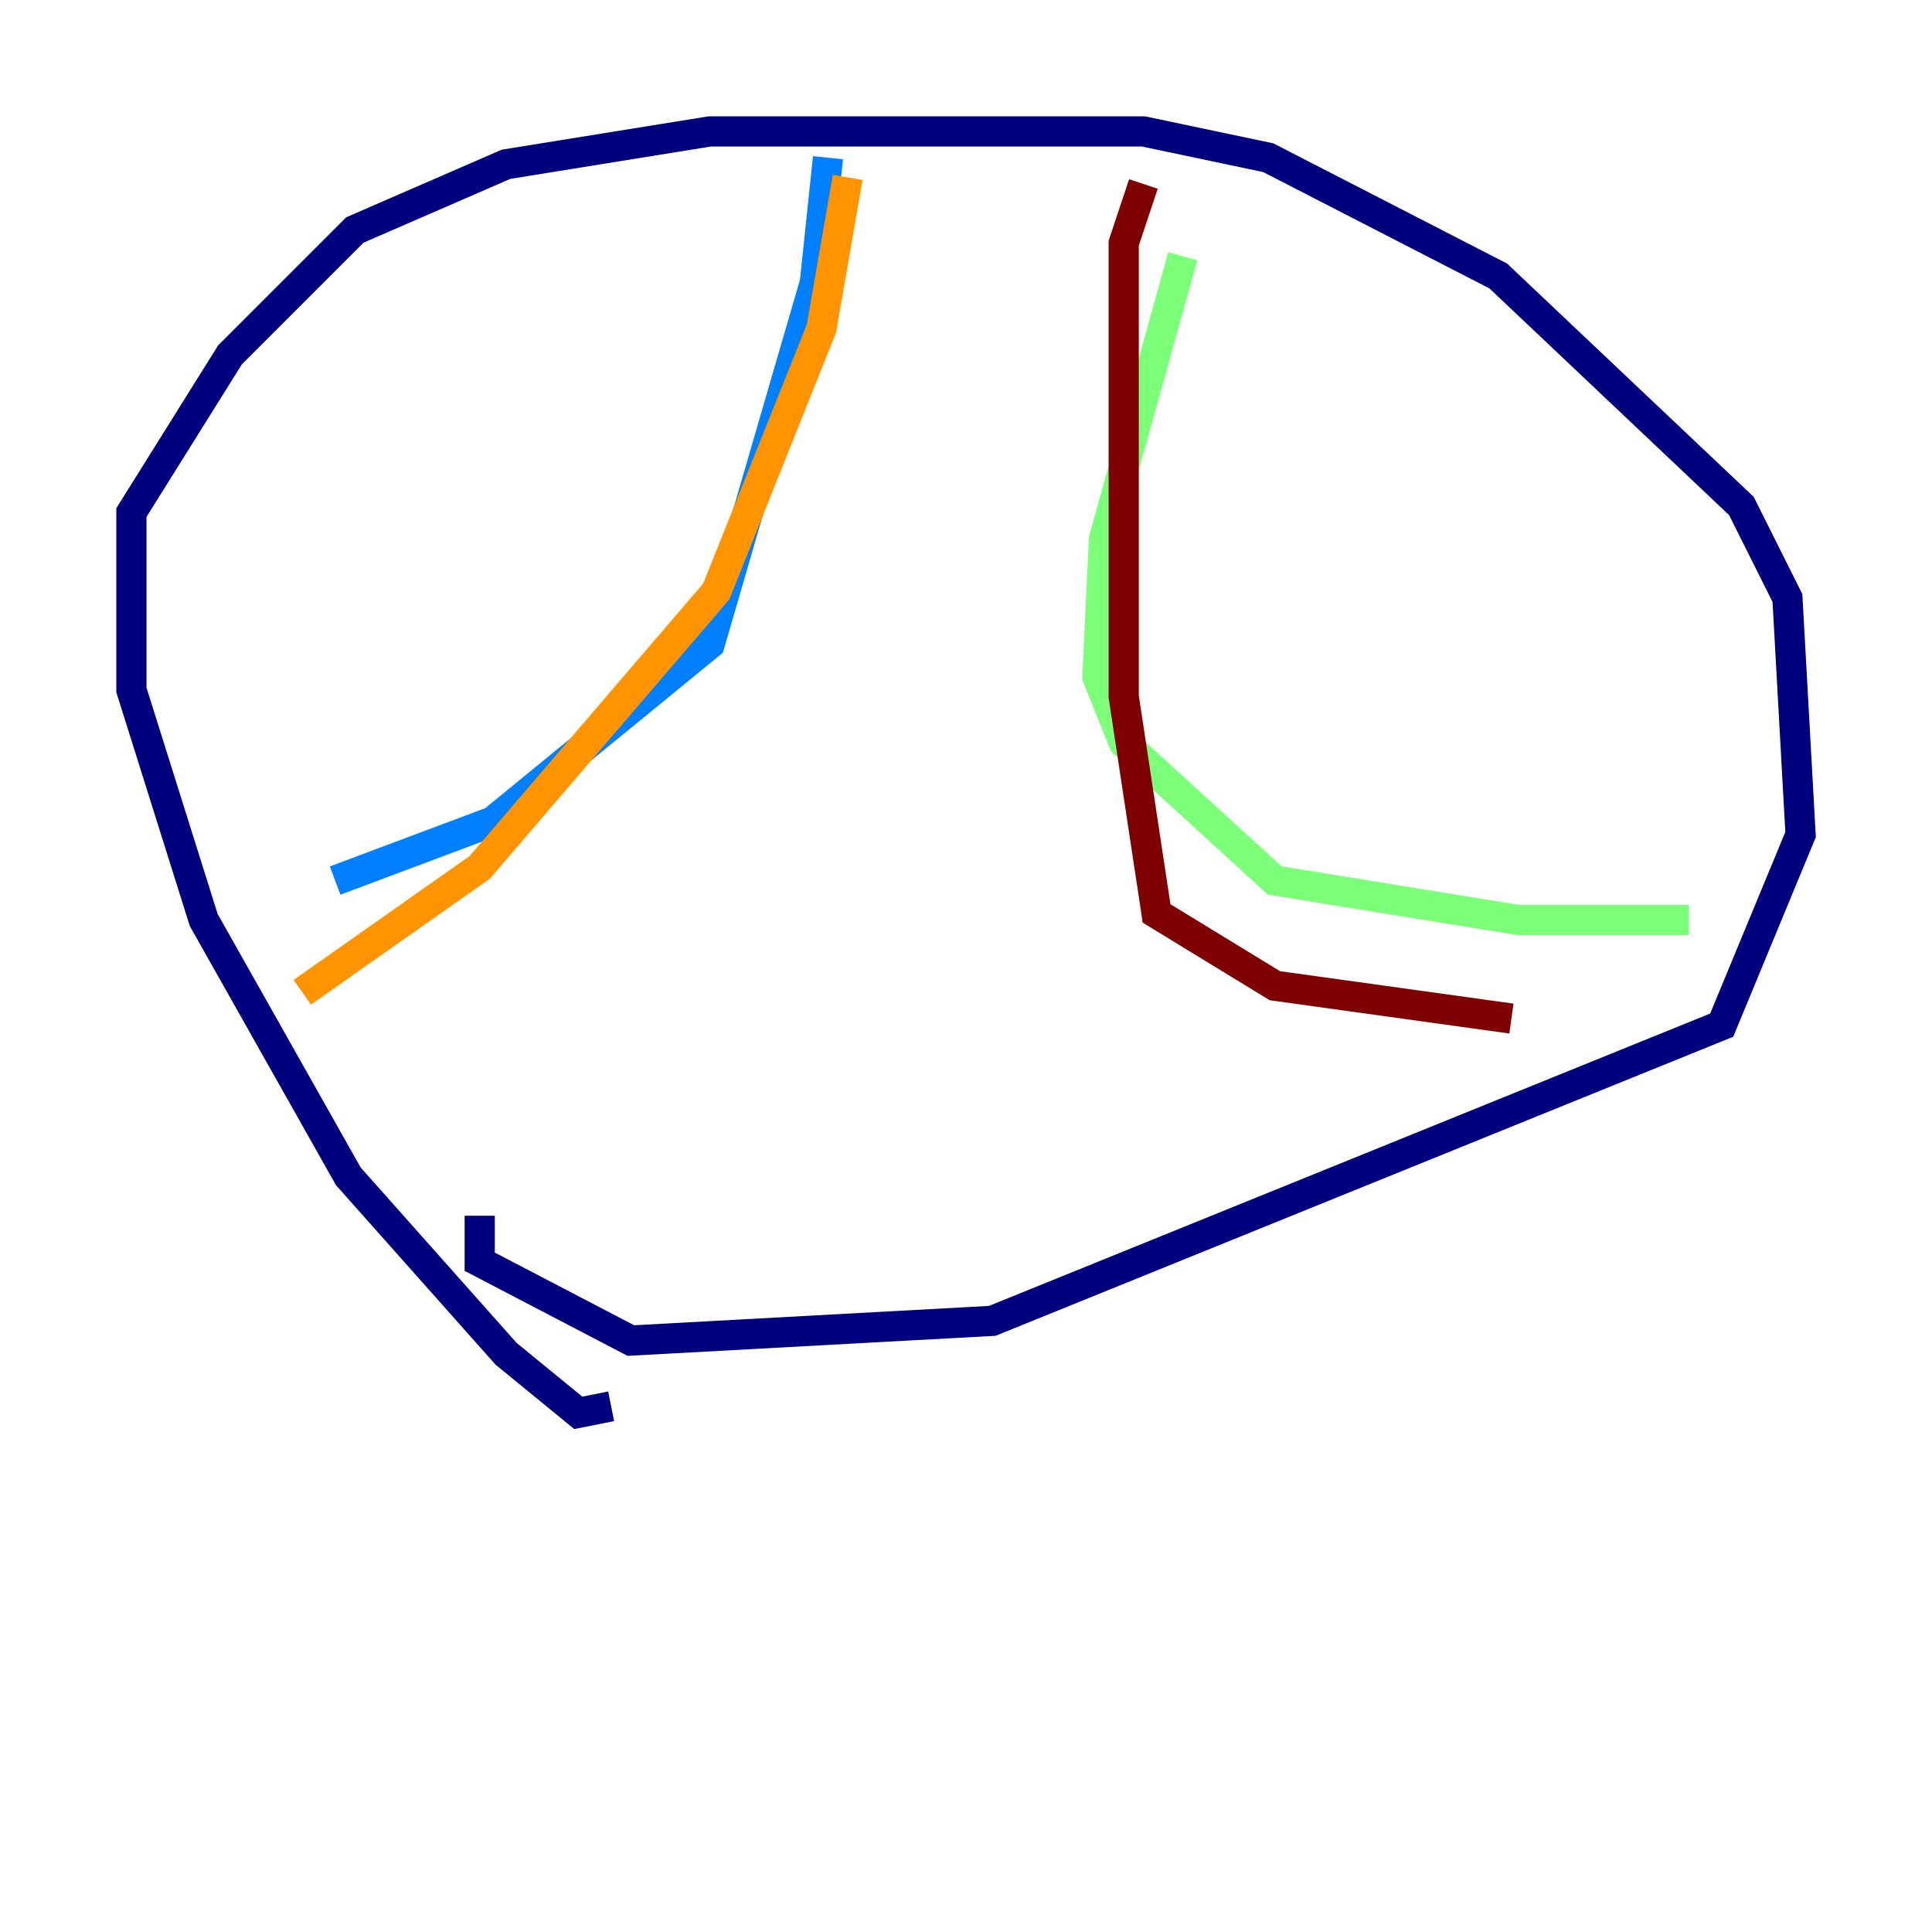 <?xml version="1.0" encoding="utf-8" ?>
<svg baseProfile="tiny" height="128" version="1.2" viewBox="0,0,128,128" width="128" xmlns="http://www.w3.org/2000/svg" xmlns:ev="http://www.w3.org/2001/xml-events" xmlns:xlink="http://www.w3.org/1999/xlink"><defs /><polyline fill="none" points="40.49,93.17 38.313,93.605 33.524,89.687 23.075,77.932 13.497,60.952 8.707,45.714 8.707,33.959 15.238,23.51 23.51,15.238 33.524,10.884 47.02,8.707 75.755,8.707 84.027,10.449 99.265,18.286 115.374,33.524 118.422,39.619 119.293,55.292 114.068,67.918 65.742,87.51 41.796,88.816 31.782,83.592 31.782,80.544" stroke="#00007f" stroke-width="2" /><polyline fill="none" points="54.857,10.449 53.986,18.721 47.02,42.667 32.653,54.422 22.204,58.34" stroke="#0080ff" stroke-width="2" /><polyline fill="none" points="78.367,16.98 73.143,35.701 72.707,44.843 74.449,49.197 84.463,58.34 100.571,60.952 111.891,60.952" stroke="#7cff79" stroke-width="2" /><polyline fill="none" points="56.163,11.755 54.422,21.769 47.456,39.184 31.782,57.469 20.027,65.742" stroke="#ff9400" stroke-width="2" /><polyline fill="none" points="75.755,12.191 74.449,16.109 74.449,46.15 76.626,60.517 84.463,65.306 100.136,67.483" stroke="#7f0000" stroke-width="2" /></svg>